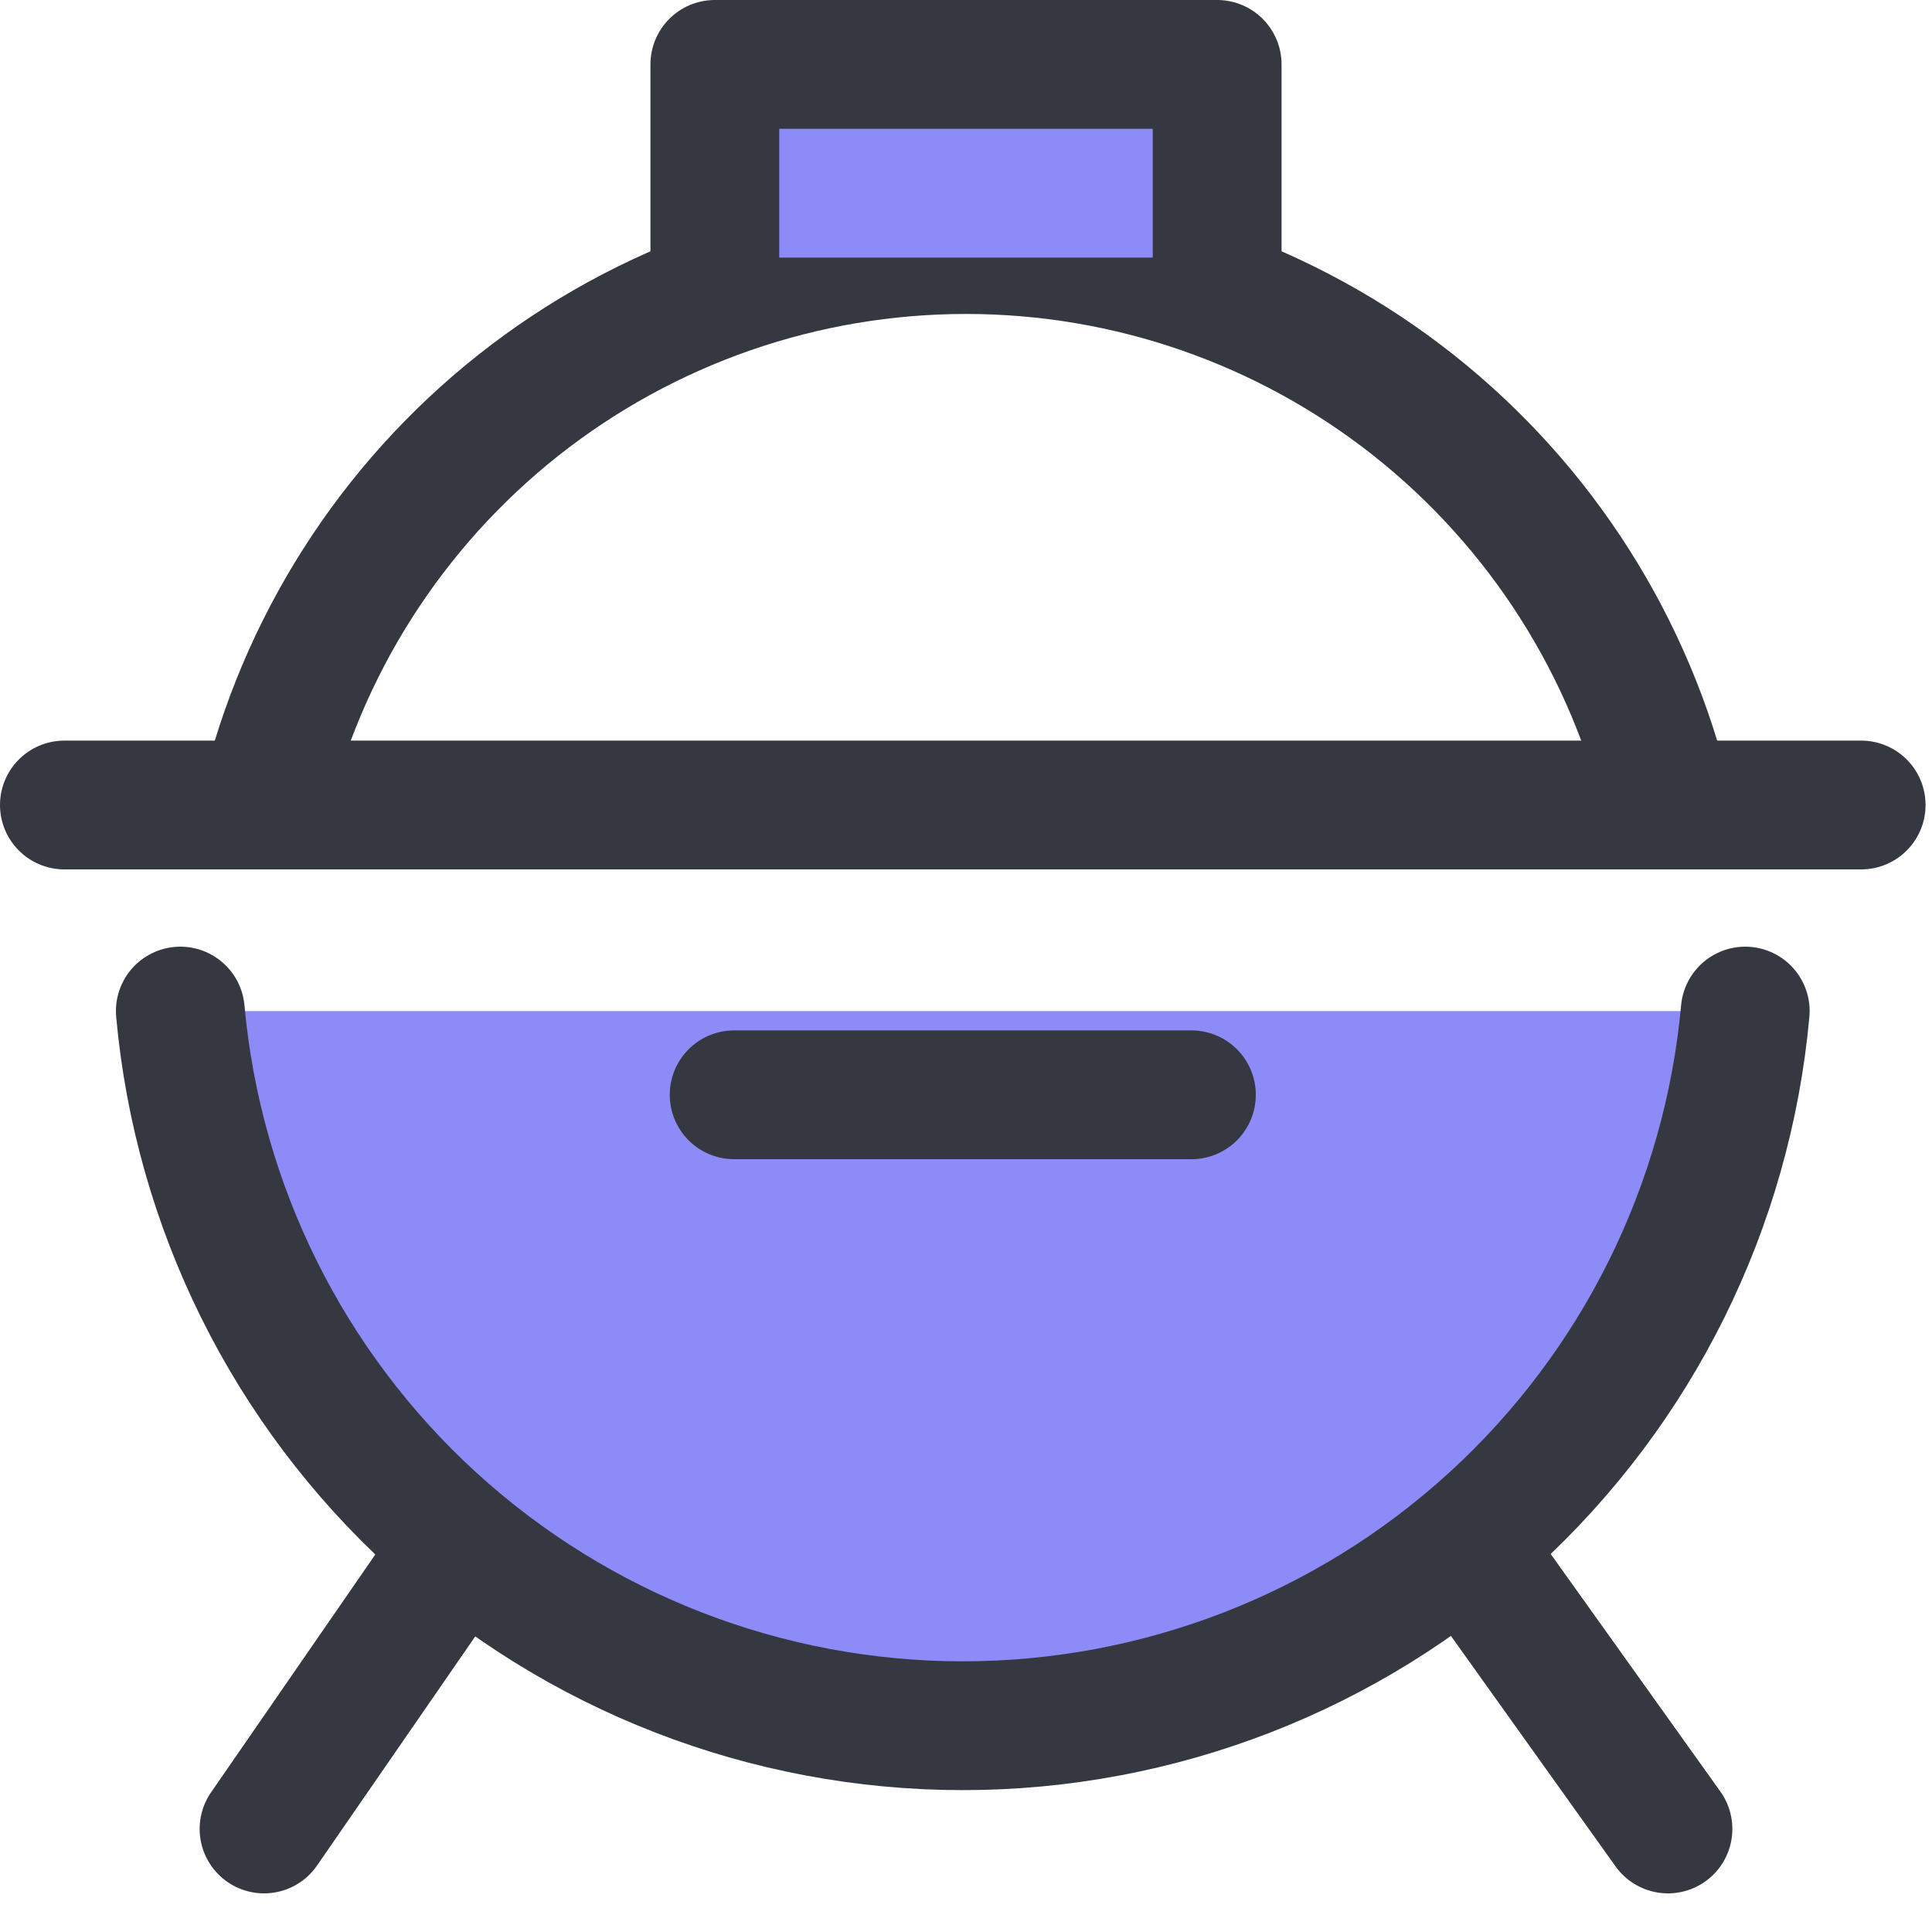 <svg width="30" height="30" viewBox="0 0 30 30" fill="none" xmlns="http://www.w3.org/2000/svg">
<path d="M27.1 15.7C26.824 18.732 25.425 21.552 23.177 23.605C20.929 25.658 17.994 26.797 14.95 26.797C11.905 26.797 8.971 25.658 6.722 23.605C4.474 21.552 3.075 18.732 2.8 15.7" fill="#8D8BF8"/>
<path d="M27.1 15.7C26.824 18.732 25.425 21.552 23.177 23.605C20.929 25.658 17.994 26.797 14.95 26.797C11.905 26.797 8.971 25.658 6.722 23.605C4.474 21.552 3.075 18.732 2.8 15.7" stroke="#363841" stroke-width="2" stroke-linecap="round" stroke-linejoin="round"/>
<path d="M4.1 12.5C4.68 10.045 6.072 7.858 8.05 6.292C10.028 4.727 12.477 3.875 15 3.875C17.523 3.875 19.972 4.727 21.95 6.292C23.928 7.858 25.32 10.045 25.9 12.5" stroke="#363841" stroke-width="2" stroke-linecap="round" stroke-linejoin="round"/>
<path d="M1 12.5H28.9" stroke="#363841" stroke-width="2" stroke-linecap="round" stroke-linejoin="round"/>
<path d="M11.4 17H18.5" stroke="#363841" stroke-width="2" stroke-linecap="round" stroke-linejoin="round"/>
<path d="M11.1 4V1H18.9V4" fill="#8D8BF8"/>
<path d="M11.1 4V1H18.9V4" stroke="#363841" stroke-width="2" stroke-linecap="round" stroke-linejoin="round"/>
<path d="M7 24.2L4.1 28.4" stroke="#363841" stroke-width="2" stroke-linecap="round" stroke-linejoin="round"/>
<path d="M22.9 24.2L25.9 28.4" stroke="#363841" stroke-width="2" stroke-linecap="round" stroke-linejoin="round"/>
</svg>
